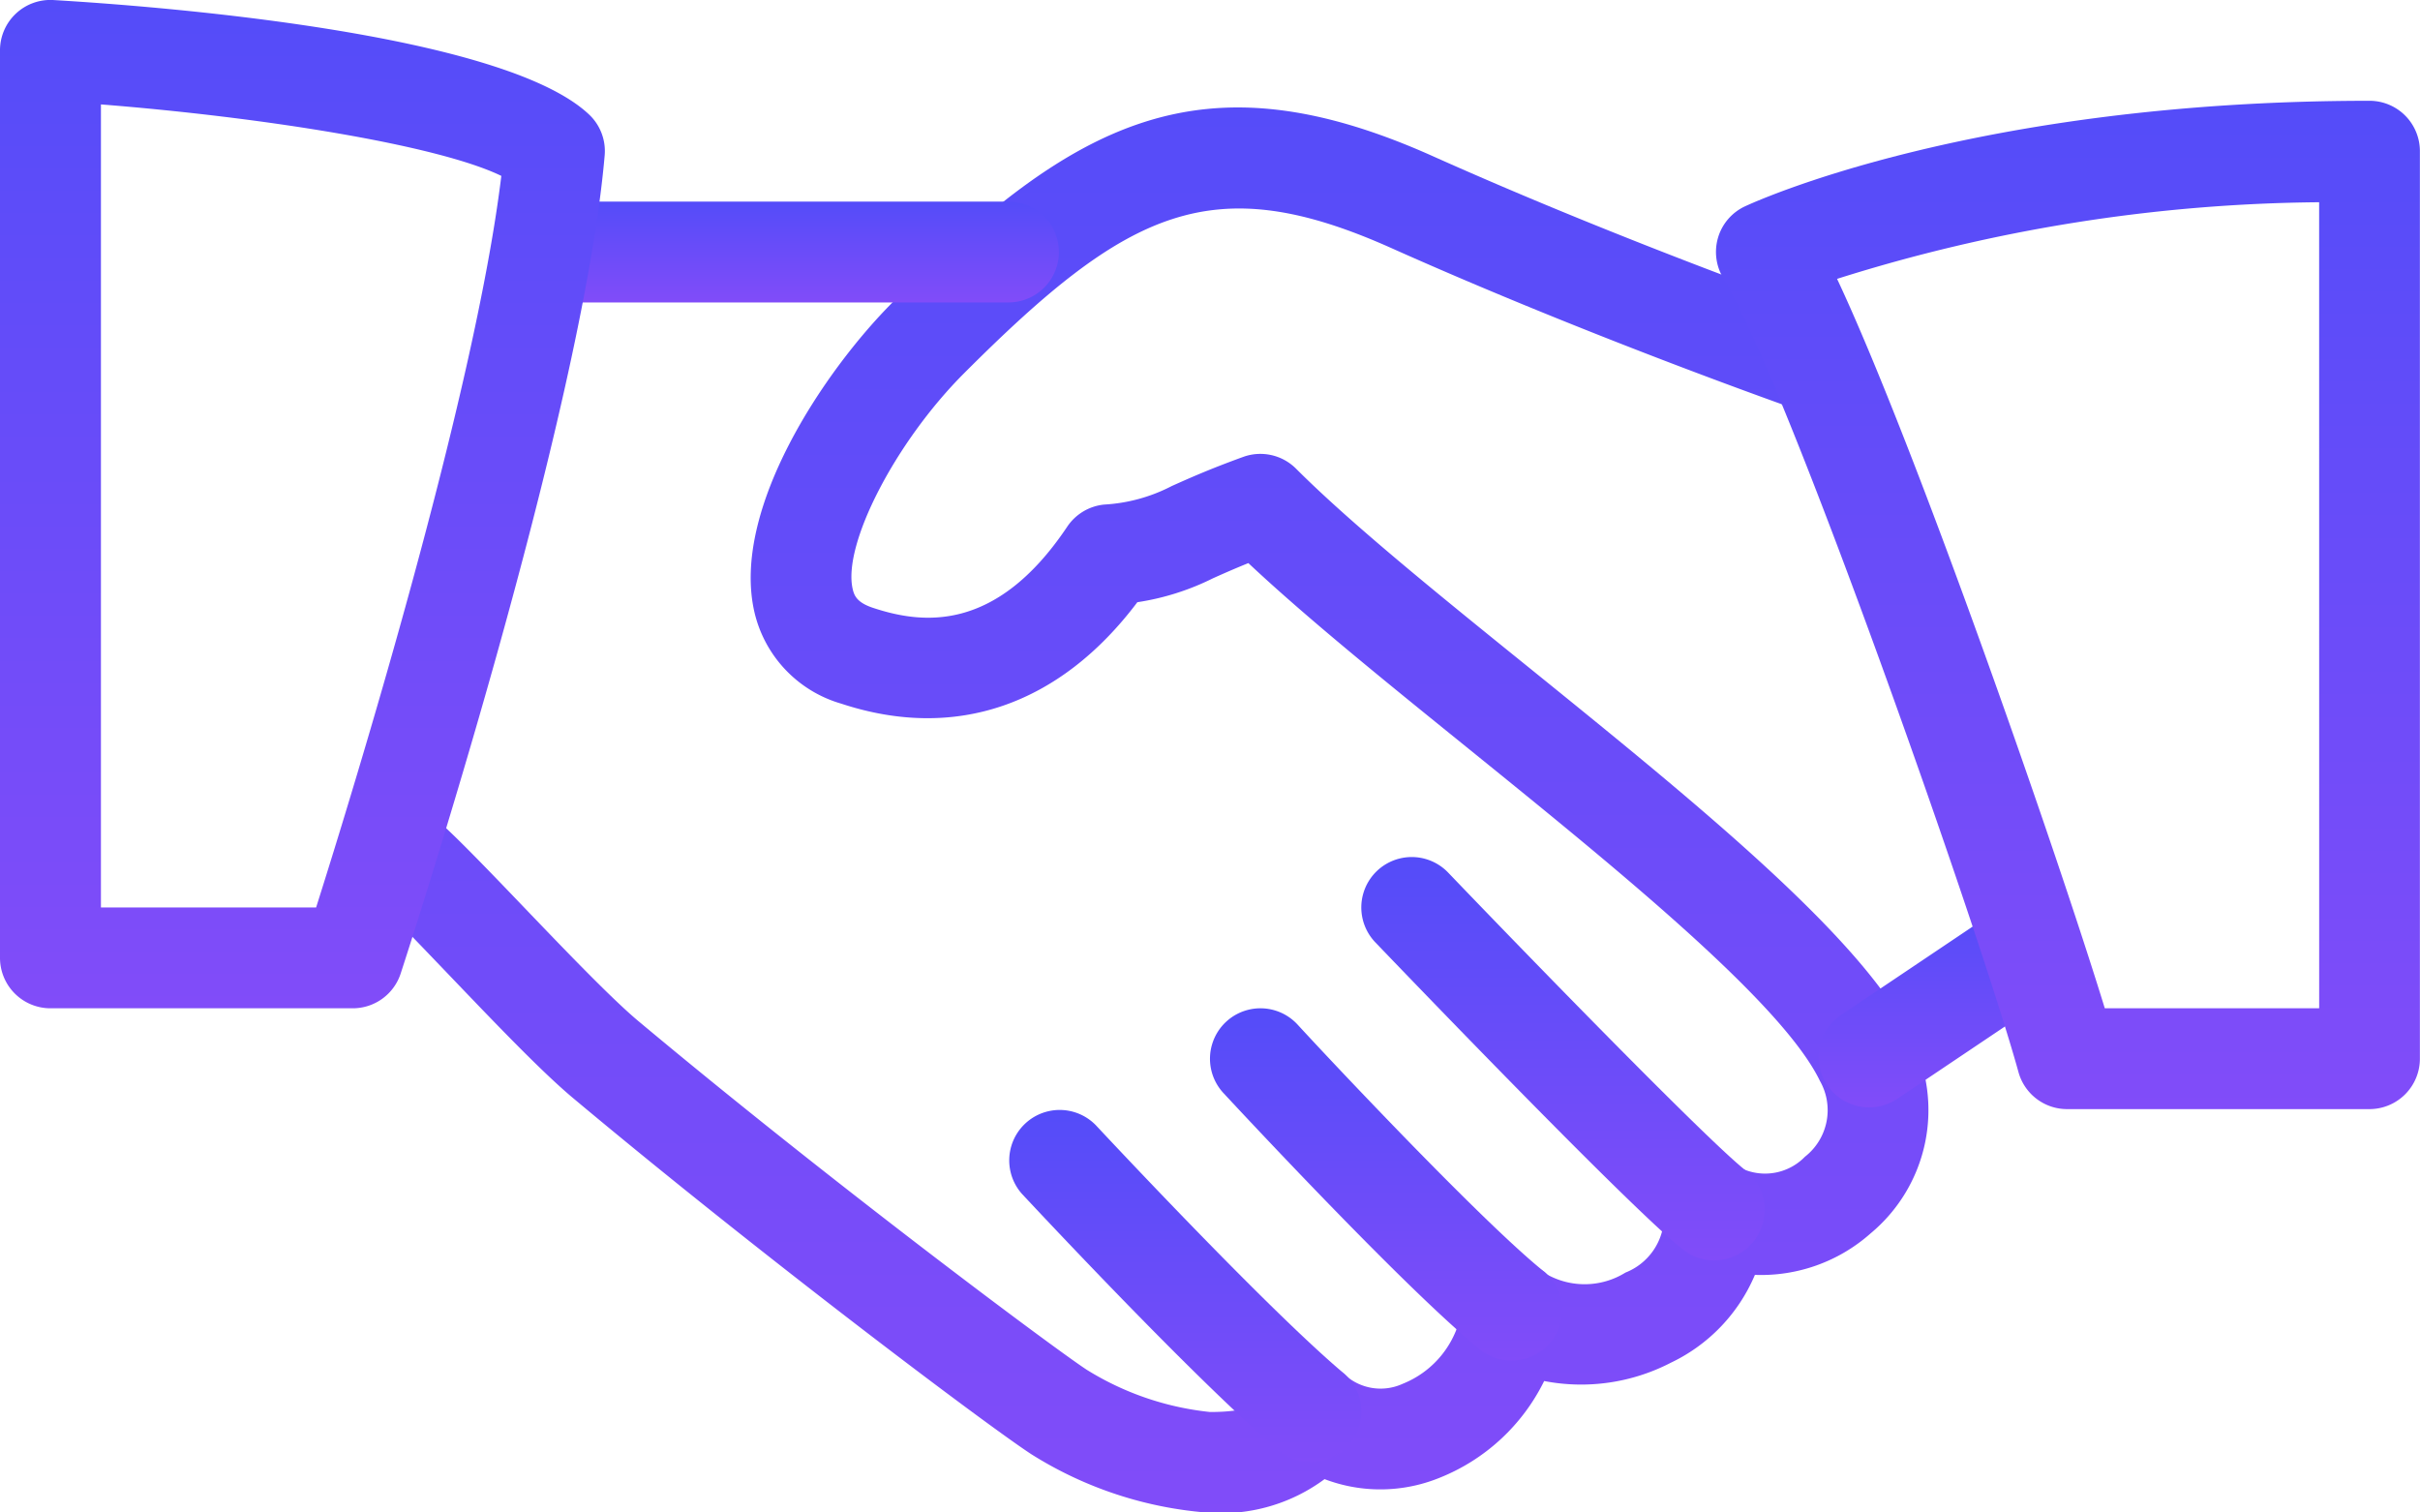 <svg xmlns="http://www.w3.org/2000/svg" width="68.599" height="42.873" viewBox="0 0 68.599 42.873">
    <defs>
        <linearGradient id="a" x1=".5" x2=".5" y2="1" gradientUnits="objectBoundingBox">
            <stop offset="0" stop-color="#544cf9" />
            <stop offset="1" stop-color="#814cf9" />
        </linearGradient>
    </defs>
    <g data-name="Group 389">
        <g data-name="Group 388">
            <path data-name="Path 761"
                d="M118.806 145.02c-1.346-2.807-6.163-6.7-10.816-10.467-2.6-2.1-5.048-4.082-6.611-5.645a1.429 1.429 0 00-1.495-.334c-.963.349-1.558.617-2.026.826a4.726 4.726 0 01-1.918.526 1.429 1.429 0 00-1.046.626c-2.021 3.021-4.113 2.764-5.511 2.3-.446-.149-.526-.34-.569-.523-.3-1.255 1.206-4.176 3.158-6.128 4.645-4.648 7.04-5.811 12.1-3.55 5.739 2.567 11.49 4.576 11.548 4.6a1.43 1.43 0 00.94-2.7c-.057-.02-5.694-1.989-11.319-4.508-6.554-2.93-10.15-1-15.286 4.139-1.955 1.955-4.61 5.911-3.924 8.812a3.535 3.535 0 002.455 2.575c3.238 1.069 6.194.046 8.395-2.875a7.215 7.215 0 002.147-.68c.269-.12.583-.26 1-.429 1.635 1.535 3.842 3.321 6.165 5.2 4.2 3.4 8.966 7.252 10.038 9.481a1.675 1.675 0 01-.426 2.147 1.575 1.575 0 01-1.761.346 1.429 1.429 0 00-2.232 1.329 1.727 1.727 0 01-1.095 1.609 2.193 2.193 0 01-2.227.051 1.429 1.429 0 00-2.4.912 2.716 2.716 0 01-1.686 2.189 1.507 1.507 0 01-1.641-.254 1.446 1.446 0 00-1.306-.332 1.427 1.427 0 00-1 .9c-.054.143-.177.486-1.515.486a8.229 8.229 0 01-3.5-1.2c-1-.66-7.294-5.354-12.728-9.9-.763-.643-2.084-2.021-3.25-3.238-1.035-1.08-1.981-2.061-2.467-2.472a1.43 1.43 0 00-1.846 2.184c.443.374 1.3 1.28 2.247 2.267 1.275 1.332 2.592 2.71 3.479 3.453 5.322 4.456 11.719 9.267 12.994 10.1a10.965 10.965 0 005.073 1.664 4.919 4.919 0 003.244-.955 4.449 4.449 0 003.25-.034 5.63 5.63 0 002.975-2.747 5.527 5.527 0 003.587-.517 4.849 4.849 0 002.387-2.492 4.674 4.674 0 003.278-1.175 4.544 4.544 0 001.141-5.567z"
                transform="translate(-64.641 -115.623)" fill="url(#a)" />
        </g>
    </g>
    <g data-name="Group 391">
        <g data-name="Group 390">
            <path data-name="Path 762"
                d="M120.957 138.663H108.1a1.429 1.429 0 100 2.858h12.862a1.429 1.429 0 100-2.858z"
                transform="translate(-92.375 -132.948)" fill="url(#a)" />
        </g>
    </g>
    <g data-name="Group 393">
        <g data-name="Group 392">
            <path data-name="Path 763"
                d="M391.6 288.612a1.426 1.426 0 00-1.984-.389l-4.179 2.807a1.429 1.429 0 001.6 2.372l4.179-2.807a1.43 1.43 0 00.384-1.983z"
                transform="translate(-333.253 -262.256)" fill="url(#a)" />
        </g>
    </g>
    <g data-name="Group 395">
        <g data-name="Group 394">
            <path data-name="Path 764"
                d="M298.906 286.2c-1.023-.806-5.6-5.491-8.429-8.44a1.429 1.429 0 10-2.064 1.978c.735.766 7.214 7.52 8.721 8.709a1.423 1.423 0 00.883.306 1.444 1.444 0 001.126-.546 1.428 1.428 0 00-.237-2.007z"
                transform="translate(-249.427 -253.025)" fill="url(#a)" />
        </g>
    </g>
    <g data-name="Group 397">
        <g data-name="Group 396">
            <path data-name="Path 765"
                d="M265.474 316.8c-1.712-1.369-6.014-5.94-6.986-7a1.43 1.43 0 00-2.107 1.935c.051.054 5.185 5.6 7.306 7.294a1.43 1.43 0 001.787-2.232z"
                transform="translate(-221.705 -280.755)" fill="url(#a)" />
        </g>
    </g>
    <g data-name="Group 399">
        <g data-name="Group 398">
            <path data-name="Path 766"
                d="M222.84 338.127c-2.038-1.718-6.208-6.157-7.023-7.029a1.43 1.43 0 00-2.089 1.952c1.172 1.255 5.162 5.485 7.269 7.263a1.43 1.43 0 101.844-2.187z"
                transform="translate(-184.759 -299.207)" fill="url(#a)" />
        </g>
    </g>
    <g data-name="Group 401">
        <g data-name="Group 400">
            <path data-name="Path 767"
                d="M16.7 99.252c-2.45-2.321-12.245-3.073-15.189-3.247A1.428 1.428 0 000 97.432v25.725a1.43 1.43 0 001.429 1.429H10a1.428 1.428 0 001.358-.986c.209-.64 5.134-15.755 5.782-23.186a1.422 1.422 0 00-.44-1.162zm-7.739 22.475h-6.1V98.964c4.593.363 9.55 1.152 11.35 2.026-.76 6.26-4.187 17.381-5.25 20.737z"
                transform="translate(0 -96.004)" fill="url(#a)" />
        </g>
    </g>
    <g data-name="Group 403">
        <g data-name="Group 402">
            <path data-name="Path 768"
                d="M381.574 117.33c-11.222 0-17.447 2.873-17.707 2.993a1.422 1.422 0 00-.763.889 1.441 1.441 0 00.157 1.16c1.766 2.844 7.3 18.639 8.36 22.492a1.429 1.429 0 001.379 1.049h8.575a1.43 1.43 0 001.425-1.429v-25.725a1.428 1.428 0 00-1.426-1.429zm-1.429 25.725h-6.077c-1.355-4.413-5.356-15.921-7.589-20.677a46.548 46.548 0 0113.665-2.172z"
                transform="translate(-314.404 -114.473)" fill="url(#a)" />
        </g>
    </g>
</svg>